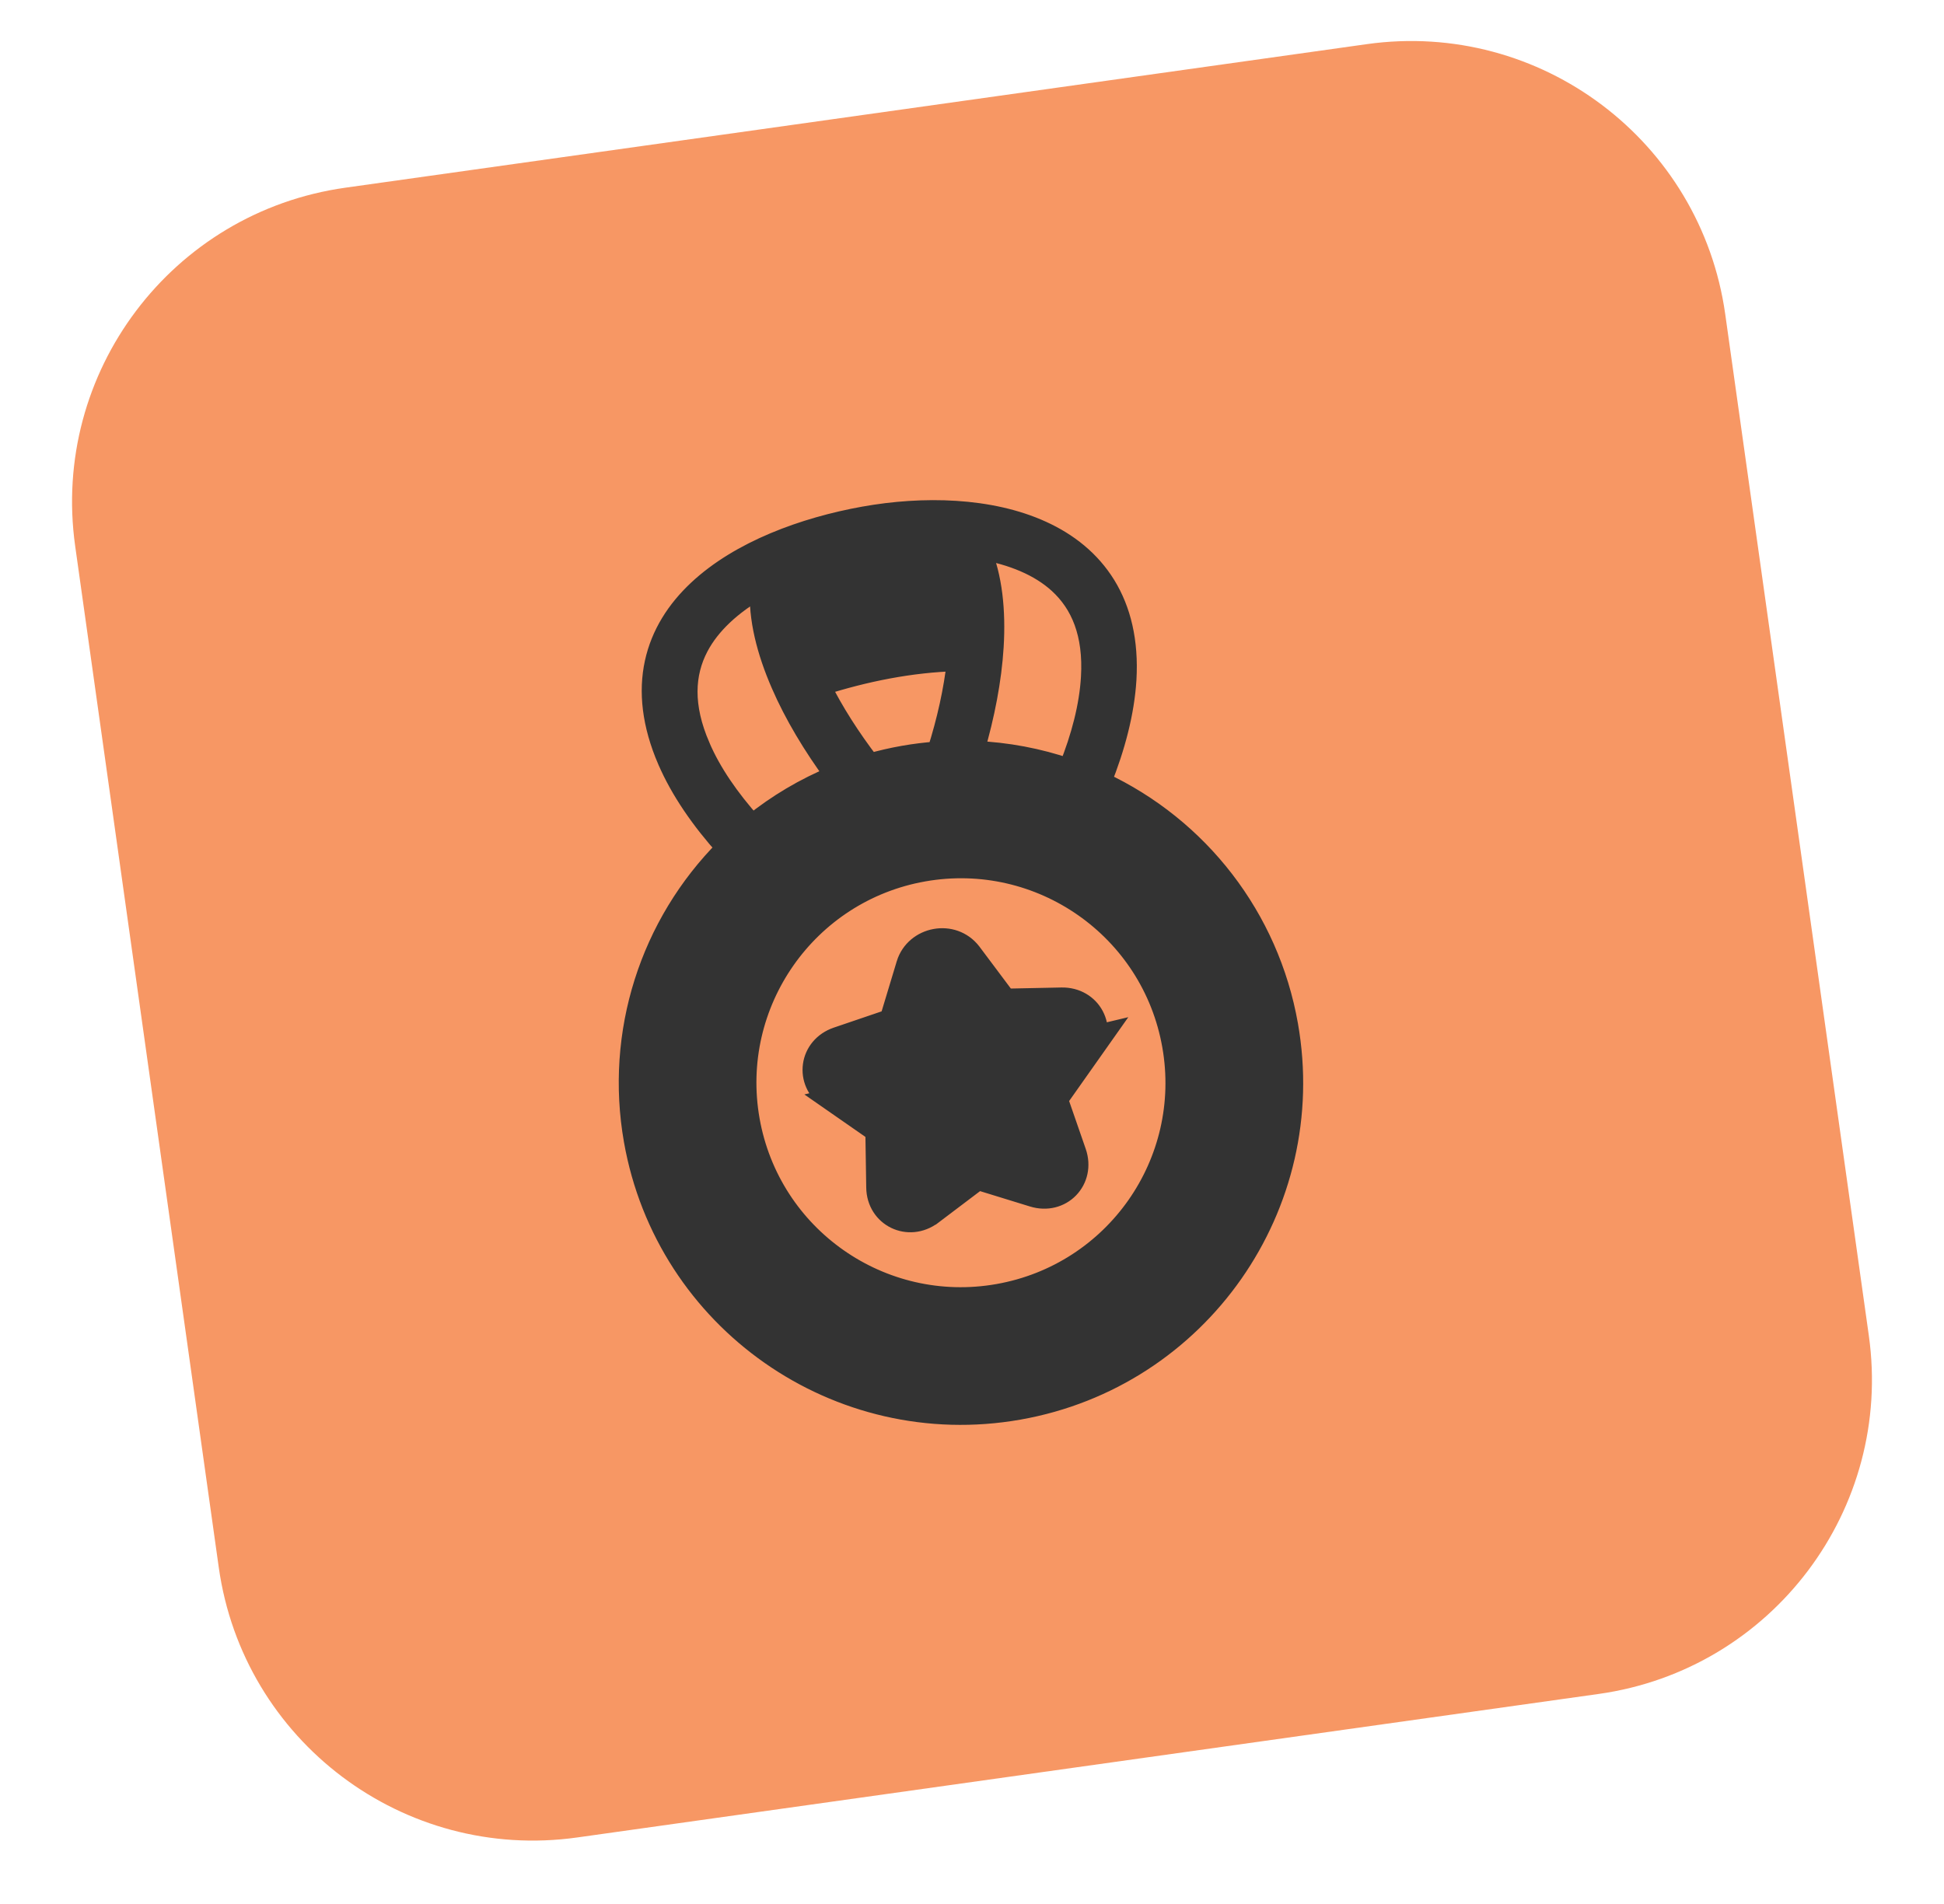 <svg width="49" height="48" viewBox="0 0 49 48" fill="none" xmlns="http://www.w3.org/2000/svg">
<path d="M1.895 13.767C1.28 9.392 4.329 5.347 8.704 4.732L34.451 1.113C38.826 0.498 42.871 3.547 43.486 7.922L47.105 33.669C47.72 38.044 44.671 42.09 40.296 42.705L14.549 46.323C10.174 46.938 6.129 43.89 5.514 39.514L1.895 13.767Z" fill="#F79764"/>
<path d="M27.854 26.04L27.504 26.536L26.67 27.718L27.13 29.045C27.13 29.045 27.13 29.045 27.13 29.045C27.13 29.045 27.13 29.045 27.13 29.045C27.25 29.39 27.165 29.733 26.945 29.961C26.725 30.189 26.385 30.285 26.035 30.177L24.655 29.752L23.502 30.624L23.501 30.624C22.903 31.075 22.094 30.686 22.084 29.935C22.084 29.935 22.084 29.935 22.084 29.934L22.062 28.53L20.876 27.705L27.854 26.04ZM27.854 26.04L27.672 26.072M27.854 26.04L27.672 26.072M27.672 26.072C27.684 25.909 27.65 25.748 27.574 25.605C27.426 25.326 27.126 25.138 26.759 25.145L26.759 25.145L25.356 25.174L24.488 24.015L24.488 24.015L24.486 24.012C24.02 23.409 23.064 23.597 22.843 24.303L22.843 24.303L22.843 24.305L22.424 25.692L21.095 26.144L21.095 26.144C20.748 26.263 20.53 26.541 20.487 26.855C20.443 27.169 20.576 27.496 20.876 27.704L27.672 26.072ZM26.933 19.371C26.18 19.113 25.382 18.961 24.562 18.927C24.824 18.035 24.997 17.137 25.048 16.304L25.048 16.304C25.103 15.396 25.016 14.543 24.722 13.854C25.529 13.998 26.2 14.276 26.678 14.711C27.237 15.22 27.562 15.973 27.496 17.078L27.496 17.078C27.454 17.793 27.254 18.574 26.933 19.371ZM17.608 16.311C17.908 15.739 18.444 15.249 19.153 14.837C19.111 15.584 19.32 16.416 19.685 17.253C20.015 18.016 20.487 18.801 21.036 19.549C20.279 19.861 19.582 20.276 18.962 20.777C18.388 20.137 17.93 19.473 17.65 18.818L17.65 18.817C17.209 17.8 17.257 16.981 17.608 16.311ZM28.395 17.132L28.395 17.131C28.451 16.165 28.257 15.378 27.872 14.752C27.486 14.127 26.921 13.681 26.264 13.382C24.958 12.785 23.266 12.751 21.774 13.019L21.773 13.019C20.273 13.289 18.65 13.878 17.589 14.873C17.055 15.373 16.658 15.983 16.5 16.709C16.342 17.436 16.428 18.257 16.822 19.171L16.823 19.172C17.15 19.93 17.669 20.677 18.297 21.376C16.372 23.305 15.497 26.046 15.974 28.752C16.777 33.305 21.121 36.346 25.677 35.543C30.233 34.74 33.272 30.396 32.469 25.843C31.992 23.137 30.232 20.861 27.764 19.707C28.114 18.835 28.344 17.959 28.395 17.132ZM21.927 19.243C21.438 18.604 21.012 17.939 20.69 17.29C21.805 16.935 22.958 16.702 24.117 16.67C24.038 17.394 23.866 18.172 23.62 18.944C23.049 18.985 22.48 19.086 21.927 19.243ZM25.158 32.618C22.219 33.136 19.418 31.174 18.899 28.236C18.381 25.297 20.343 22.492 23.281 21.974C26.22 21.456 29.025 23.418 29.543 26.359C30.062 29.3 28.1 32.099 25.158 32.618Z" fill="#333333" stroke="#333333" stroke-width="0.5"/>
</svg>
